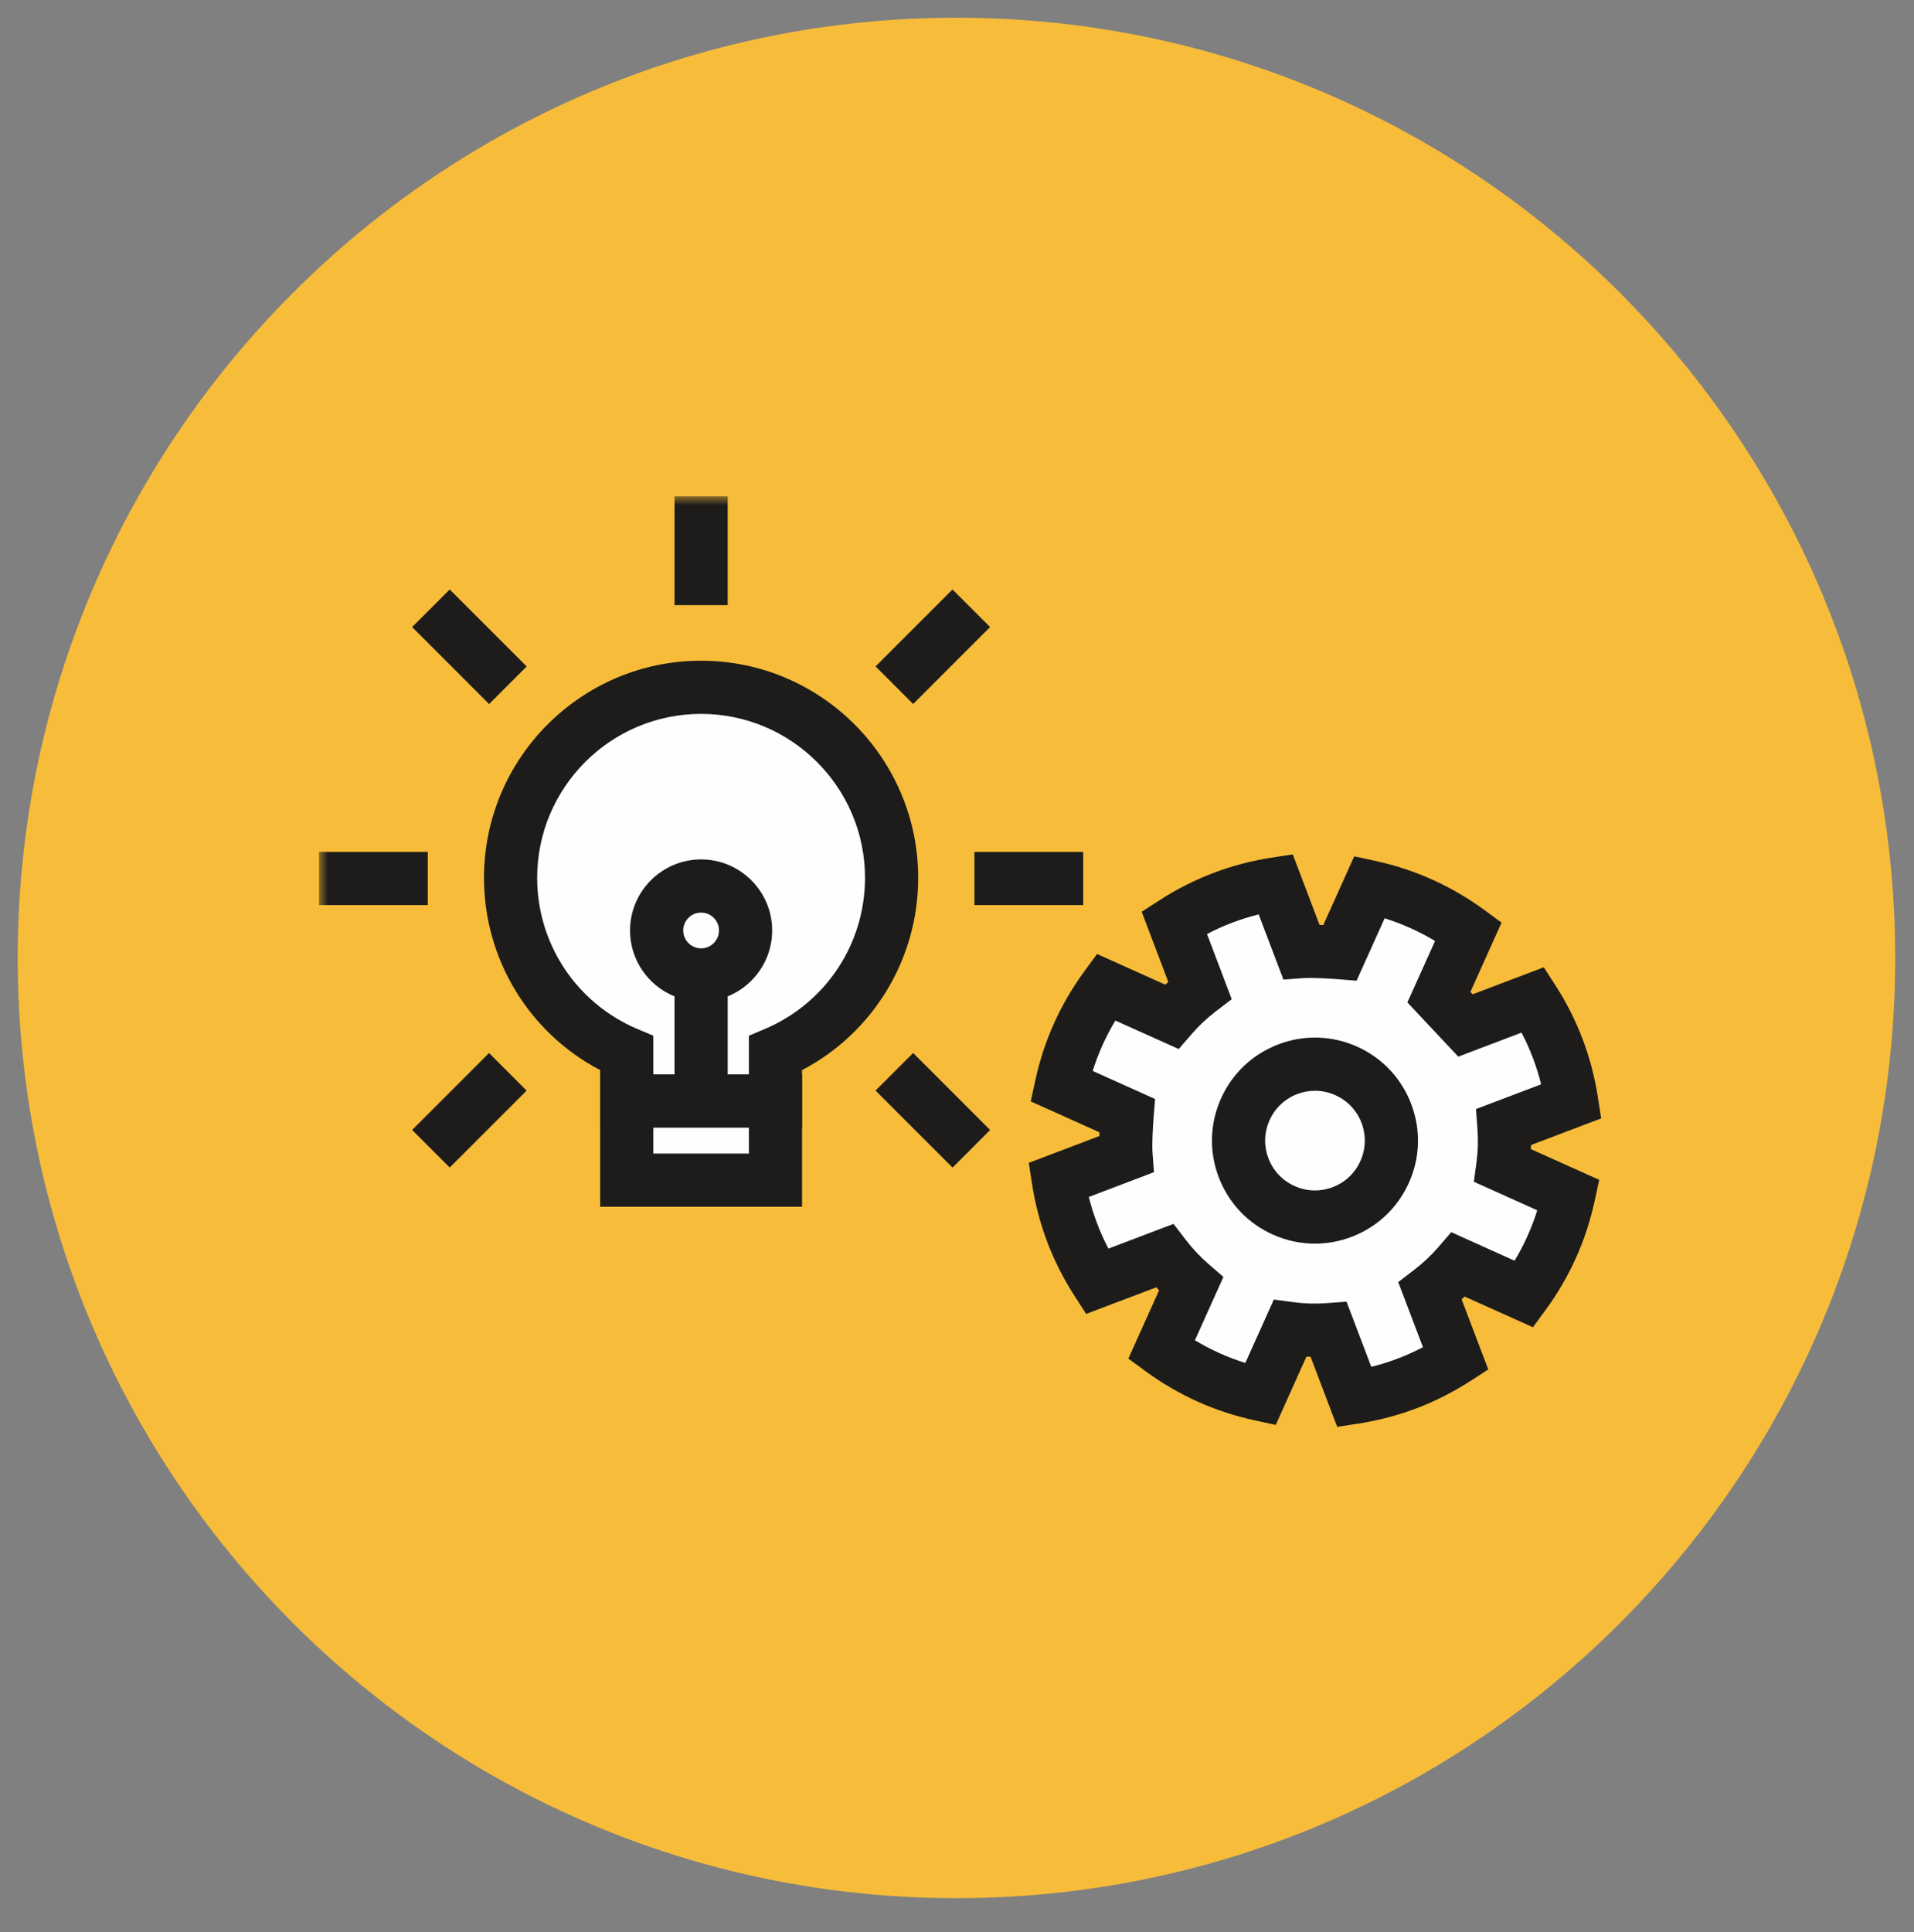 <?xml version="1.0" encoding="UTF-8" standalone="no"?>
<svg width="108px" height="109px" viewBox="0 0 108 109" version="1.1" xmlns="http://www.w3.org/2000/svg" xmlns:xlink="http://www.w3.org/1999/xlink">
    <rect x="0" y="0" width="108" height="109" fill="#808080" stroke="none"/>
    <!-- Generator: Sketch 41.2 (35397) - http://www.bohemiancoding.com/sketch -->
    <title>etapa-3</title>
    <desc>Created with Sketch.</desc>
    <defs>
        <polygon id="path-1" points="0 52.496 72.348 52.496 72.348 0 0 0"></polygon>
    </defs>
    <g id="Page-1" stroke="none" stroke-width="1" fill="none" fill-rule="evenodd">
        <g id="etapa-3">
            <path d="M106.939,54.042 C106.939,24.747 83.223,1 53.969,1 C24.716,1 1,24.747 1,54.042 C1,83.338 24.716,107.084 53.969,107.084 C83.223,107.084 106.939,83.338 106.939,54.042" id="Fill-1-Copy" fill="#F7BD3A"></path>
            <g id="Page-1" transform="translate(18, 28)">
                <path d="M70.68,34.123 C70.526,33.126 70.271,32.129 69.898,31.147 C69.526,30.166 69.055,29.251 68.508,28.402 L64.692,29.852 L63.193,28.255 L64.863,24.542 C63.2,23.324 61.297,22.469 59.283,22.032 L57.613,25.746 C57.613,25.746 56.16,25.63 55.424,25.685 L53.975,21.867 C52.978,22.021 51.981,22.276 50.999,22.649 C50.018,23.021 49.103,23.492 48.255,24.039 L49.703,27.855 C49.117,28.304 48.581,28.805 48.107,29.354 L44.394,27.685 C43.176,29.348 42.321,31.25 41.884,33.265 L45.598,34.935 C45.598,34.935 45.483,36.387 45.536,37.123 L41.719,38.572 C41.873,39.569 42.128,40.566 42.501,41.548 C42.874,42.529 43.344,43.444 43.891,44.292 L47.707,42.844 C48.157,43.431 48.657,43.966 49.206,44.44 L47.536,48.153 C49.2,49.371 51.102,50.227 53.117,50.663 L54.786,46.949 C55.505,47.046 56.239,47.064 56.975,47.011 L58.424,50.828 C59.421,50.674 60.418,50.419 61.4,50.046 C62.381,49.674 63.296,49.203 64.145,48.656 L62.696,44.84 C63.283,44.391 63.819,43.891 64.292,43.341 L68.005,45.011 C69.224,43.348 70.078,41.445 70.515,39.431 L66.801,37.761 C66.898,37.042 66.917,36.309 66.863,35.571 L70.68,34.123 Z" id="Fill-1" fill="#FEFEFE"></path>
                <path d="M57.98,45.434 L59.377,49.109 C59.886,48.983 60.383,48.828 60.867,48.644 C61.35,48.46 61.827,48.247 62.292,48.002 L60.897,44.329 L61.783,43.649 C62.297,43.256 62.758,42.824 63.156,42.362 L63.886,41.514 L67.462,43.122 C68.001,42.228 68.428,41.277 68.742,40.279 L65.165,38.67 L65.314,37.561 C65.397,36.952 65.415,36.32 65.367,35.683 L65.284,34.566 L68.96,33.171 C68.835,32.662 68.678,32.163 68.496,31.681 C68.311,31.197 68.097,30.721 67.853,30.255 L64.285,31.611 L61.414,28.552 L62.974,25.085 C62.078,24.546 61.127,24.119 60.129,23.806 L58.547,27.326 L57.493,27.242 C56.974,27.201 55.987,27.146 55.535,27.181 L54.419,27.264 L53.023,23.587 C52.513,23.713 52.014,23.869 51.532,24.052 C51.047,24.236 50.572,24.45 50.108,24.694 L51.502,28.37 L50.614,29.048 C50.106,29.436 49.645,29.869 49.242,30.335 L48.511,31.182 L44.937,29.574 C44.398,30.469 43.969,31.42 43.657,32.418 L47.176,34 L47.093,35.053 C47.051,35.572 46.999,36.563 47.032,37.014 L47.114,38.129 L43.438,39.525 C43.565,40.035 43.719,40.533 43.904,41.015 C44.087,41.5 44.301,41.976 44.544,42.44 L48.218,41.045 L48.898,41.932 C49.289,42.443 49.722,42.905 50.187,43.305 L51.033,44.037 L49.425,47.611 C50.321,48.15 51.272,48.578 52.27,48.89 L53.877,45.314 L54.986,45.463 C55.592,45.545 56.224,45.565 56.865,45.515 L57.98,45.434 Z M57.453,52.496 L55.95,48.538 C55.873,48.538 55.795,48.536 55.718,48.533 L53.986,52.387 L52.798,52.129 C50.563,51.645 48.495,50.714 46.651,49.364 L45.669,48.646 L47.404,44.793 C47.349,44.738 47.297,44.681 47.245,44.624 L43.288,46.125 L42.63,45.106 C42.014,44.15 41.498,43.132 41.099,42.081 C40.702,41.036 40.411,39.933 40.236,38.802 L40.05,37.602 L44.032,36.09 C44.035,36.019 44.036,35.949 44.039,35.879 L40.16,34.135 L40.419,32.948 C40.903,30.712 41.834,28.643 43.184,26.799 L43.901,25.819 L47.754,27.551 C47.809,27.498 47.867,27.446 47.922,27.393 L46.422,23.437 L47.441,22.779 C48.401,22.16 49.419,21.645 50.468,21.247 C51.511,20.85 52.614,20.56 53.745,20.385 L54.946,20.2 L56.458,24.18 C56.529,24.182 56.599,24.185 56.669,24.188 L58.413,20.309 L59.599,20.567 C61.834,21.051 63.904,21.982 65.749,23.332 L66.728,24.05 L64.971,27.958 L65.097,28.093 L69.111,26.57 L69.769,27.59 C70.388,28.551 70.903,29.569 71.299,30.617 C71.698,31.661 71.987,32.763 72.162,33.894 L72.347,35.095 L68.391,36.596 C68.388,36.674 68.386,36.751 68.383,36.829 L72.239,38.561 L71.981,39.748 C71.496,41.986 70.566,44.055 69.215,45.898 L68.498,46.877 L64.644,45.145 C64.588,45.198 64.532,45.25 64.475,45.303 L65.978,49.259 L64.957,49.917 C63.996,50.537 62.978,51.052 61.931,51.449 C60.886,51.846 59.785,52.136 58.654,52.311 L57.453,52.496 Z" id="Fill-3" fill="#1D1C1B"></path>
                <path d="M32.31,21.524 C32.31,15.587 27.498,10.774 21.561,10.774 C15.623,10.774 10.81,15.587 10.81,21.524 C10.81,25.972 13.512,29.789 17.366,31.423 L17.366,34.117 L25.756,34.117 L25.756,31.423 C29.608,29.789 32.31,25.972 32.31,21.524" id="Fill-5" fill="#FEFEFE"></path>
                <path d="M18.865,32.617 L24.256,32.617 L24.256,30.43 L25.17,30.043 C28.596,28.589 30.81,25.245 30.81,21.524 C30.81,16.424 26.661,12.274 21.56,12.274 C16.46,12.274 12.31,16.424 12.31,21.524 C12.31,25.245 14.524,28.589 17.951,30.043 L18.865,30.43 L18.865,32.617 Z M27.256,35.617 L15.865,35.617 L15.865,32.372 C11.852,30.267 9.31,26.112 9.31,21.524 C9.31,14.769 14.805,9.274 21.56,9.274 C28.315,9.274 33.81,14.769 33.81,21.524 C33.81,26.112 31.268,30.267 27.256,32.372 L27.256,35.617 Z" id="Fill-7" fill="#1D1C1B"></path>
                <mask id="mask-2" fill="white">
                    <use xlink:href="#path-1"></use>
                </mask>
                <g id="Clip-10"></g>
                <polygon id="Fill-9" fill="#FEFEFE" mask="url(#mask-2)" points="17.365 38.578 25.757 38.578 25.757 34.117 17.365 34.117"></polygon>
                <path d="M18.865,37.078 L24.257,37.078 L24.257,35.617 L18.865,35.617 L18.865,37.078 Z M15.865,40.078 L27.257,40.078 L27.257,32.617 L15.865,32.617 L15.865,40.078 Z" id="Fill-11" fill="#1D1C1B" mask="url(#mask-2)"></path>
                <polygon id="Fill-12" fill="#1D1C1B" mask="url(#mask-2)" points="20.061 34.117 23.061 34.117 23.061 27.001 20.061 27.001"></polygon>
                <path d="M21.561,23.484 C21.005,23.484 20.552,23.936 20.552,24.493 C20.552,25.048 21.005,25.501 21.561,25.501 C22.117,25.501 22.57,25.048 22.57,24.493 C22.57,23.936 22.117,23.484 21.561,23.484 M21.561,28.501 C19.351,28.501 17.552,26.703 17.552,24.493 C17.552,22.282 19.351,20.484 21.561,20.484 C23.771,20.484 25.57,22.282 25.57,24.493 C25.57,26.703 23.771,28.501 21.561,28.501" id="Fill-13" fill="#1D1C1B" mask="url(#mask-2)"></path>
                <polygon id="Fill-14" fill="#1D1C1B" mask="url(#mask-2)" points="20.061 6.139 23.061 6.139 23.061 0 20.061 0"></polygon>
                <polygon id="Fill-15" fill="#1D1C1B" mask="url(#mask-2)" points="33.526 11.716 31.405 9.595 35.746 5.254 37.867 7.375"></polygon>
                <polygon id="Fill-16" fill="#1D1C1B" mask="url(#mask-2)" points="36.983 23.06 43.122 23.06 43.122 20.06 36.983 20.06"></polygon>
                <polygon id="Fill-17" fill="#1D1C1B" mask="url(#mask-2)" points="35.749 37.869 31.404 33.525 33.525 31.404 37.87 35.748"></polygon>
                <polygon id="Fill-18" fill="#1D1C1B" mask="url(#mask-2)" points="9.598 11.719 5.254 7.375 7.375 5.254 11.719 9.598"></polygon>
                <polygon id="Fill-19" fill="#1D1C1B" mask="url(#mask-2)" points="0 23.06 6.139 23.06 6.139 20.06 0 20.06"></polygon>
                <polygon id="Fill-20" fill="#1D1C1B" mask="url(#mask-2)" points="7.375 37.867 5.254 35.746 9.595 31.405 11.716 33.526"></polygon>
                <path d="M60.228,34.818 C59.383,32.592 56.895,31.473 54.669,32.318 C52.444,33.163 51.325,35.652 52.169,37.877 C53.014,40.102 55.504,41.221 57.728,40.377 C59.955,39.532 61.074,37.043 60.228,34.818" id="Fill-21" fill="#FEFEFE" mask="url(#mask-2)"></path>
                <path d="M56.201,33.536 C55.864,33.536 55.526,33.598 55.202,33.721 C54.5,33.987 53.944,34.511 53.637,35.195 C53.329,35.88 53.305,36.643 53.572,37.345 C53.839,38.047 54.362,38.602 55.047,38.91 C55.731,39.219 56.495,39.24 57.196,38.974 C57.898,38.708 58.454,38.184 58.762,37.5 C59.069,36.815 59.093,36.052 58.826,35.35 C58.559,34.648 58.036,34.093 57.351,33.785 C56.983,33.619 56.593,33.536 56.201,33.536 M56.197,42.16 C55.387,42.161 54.578,41.989 53.816,41.646 C52.401,41.01 51.318,39.86 50.767,38.409 C50.217,36.959 50.264,35.381 50.9,33.965 C51.537,32.55 52.686,31.467 54.138,30.916 C55.588,30.364 57.168,30.413 58.582,31.049 C59.997,31.685 61.08,32.835 61.631,34.286 C62.181,35.736 62.135,37.315 61.498,38.73 C60.861,40.145 59.712,41.228 58.261,41.779 C57.591,42.034 56.892,42.16 56.197,42.16" id="Fill-22" fill="#1D1C1B" mask="url(#mask-2)"></path>
            </g>
        </g>
    </g>
</svg>